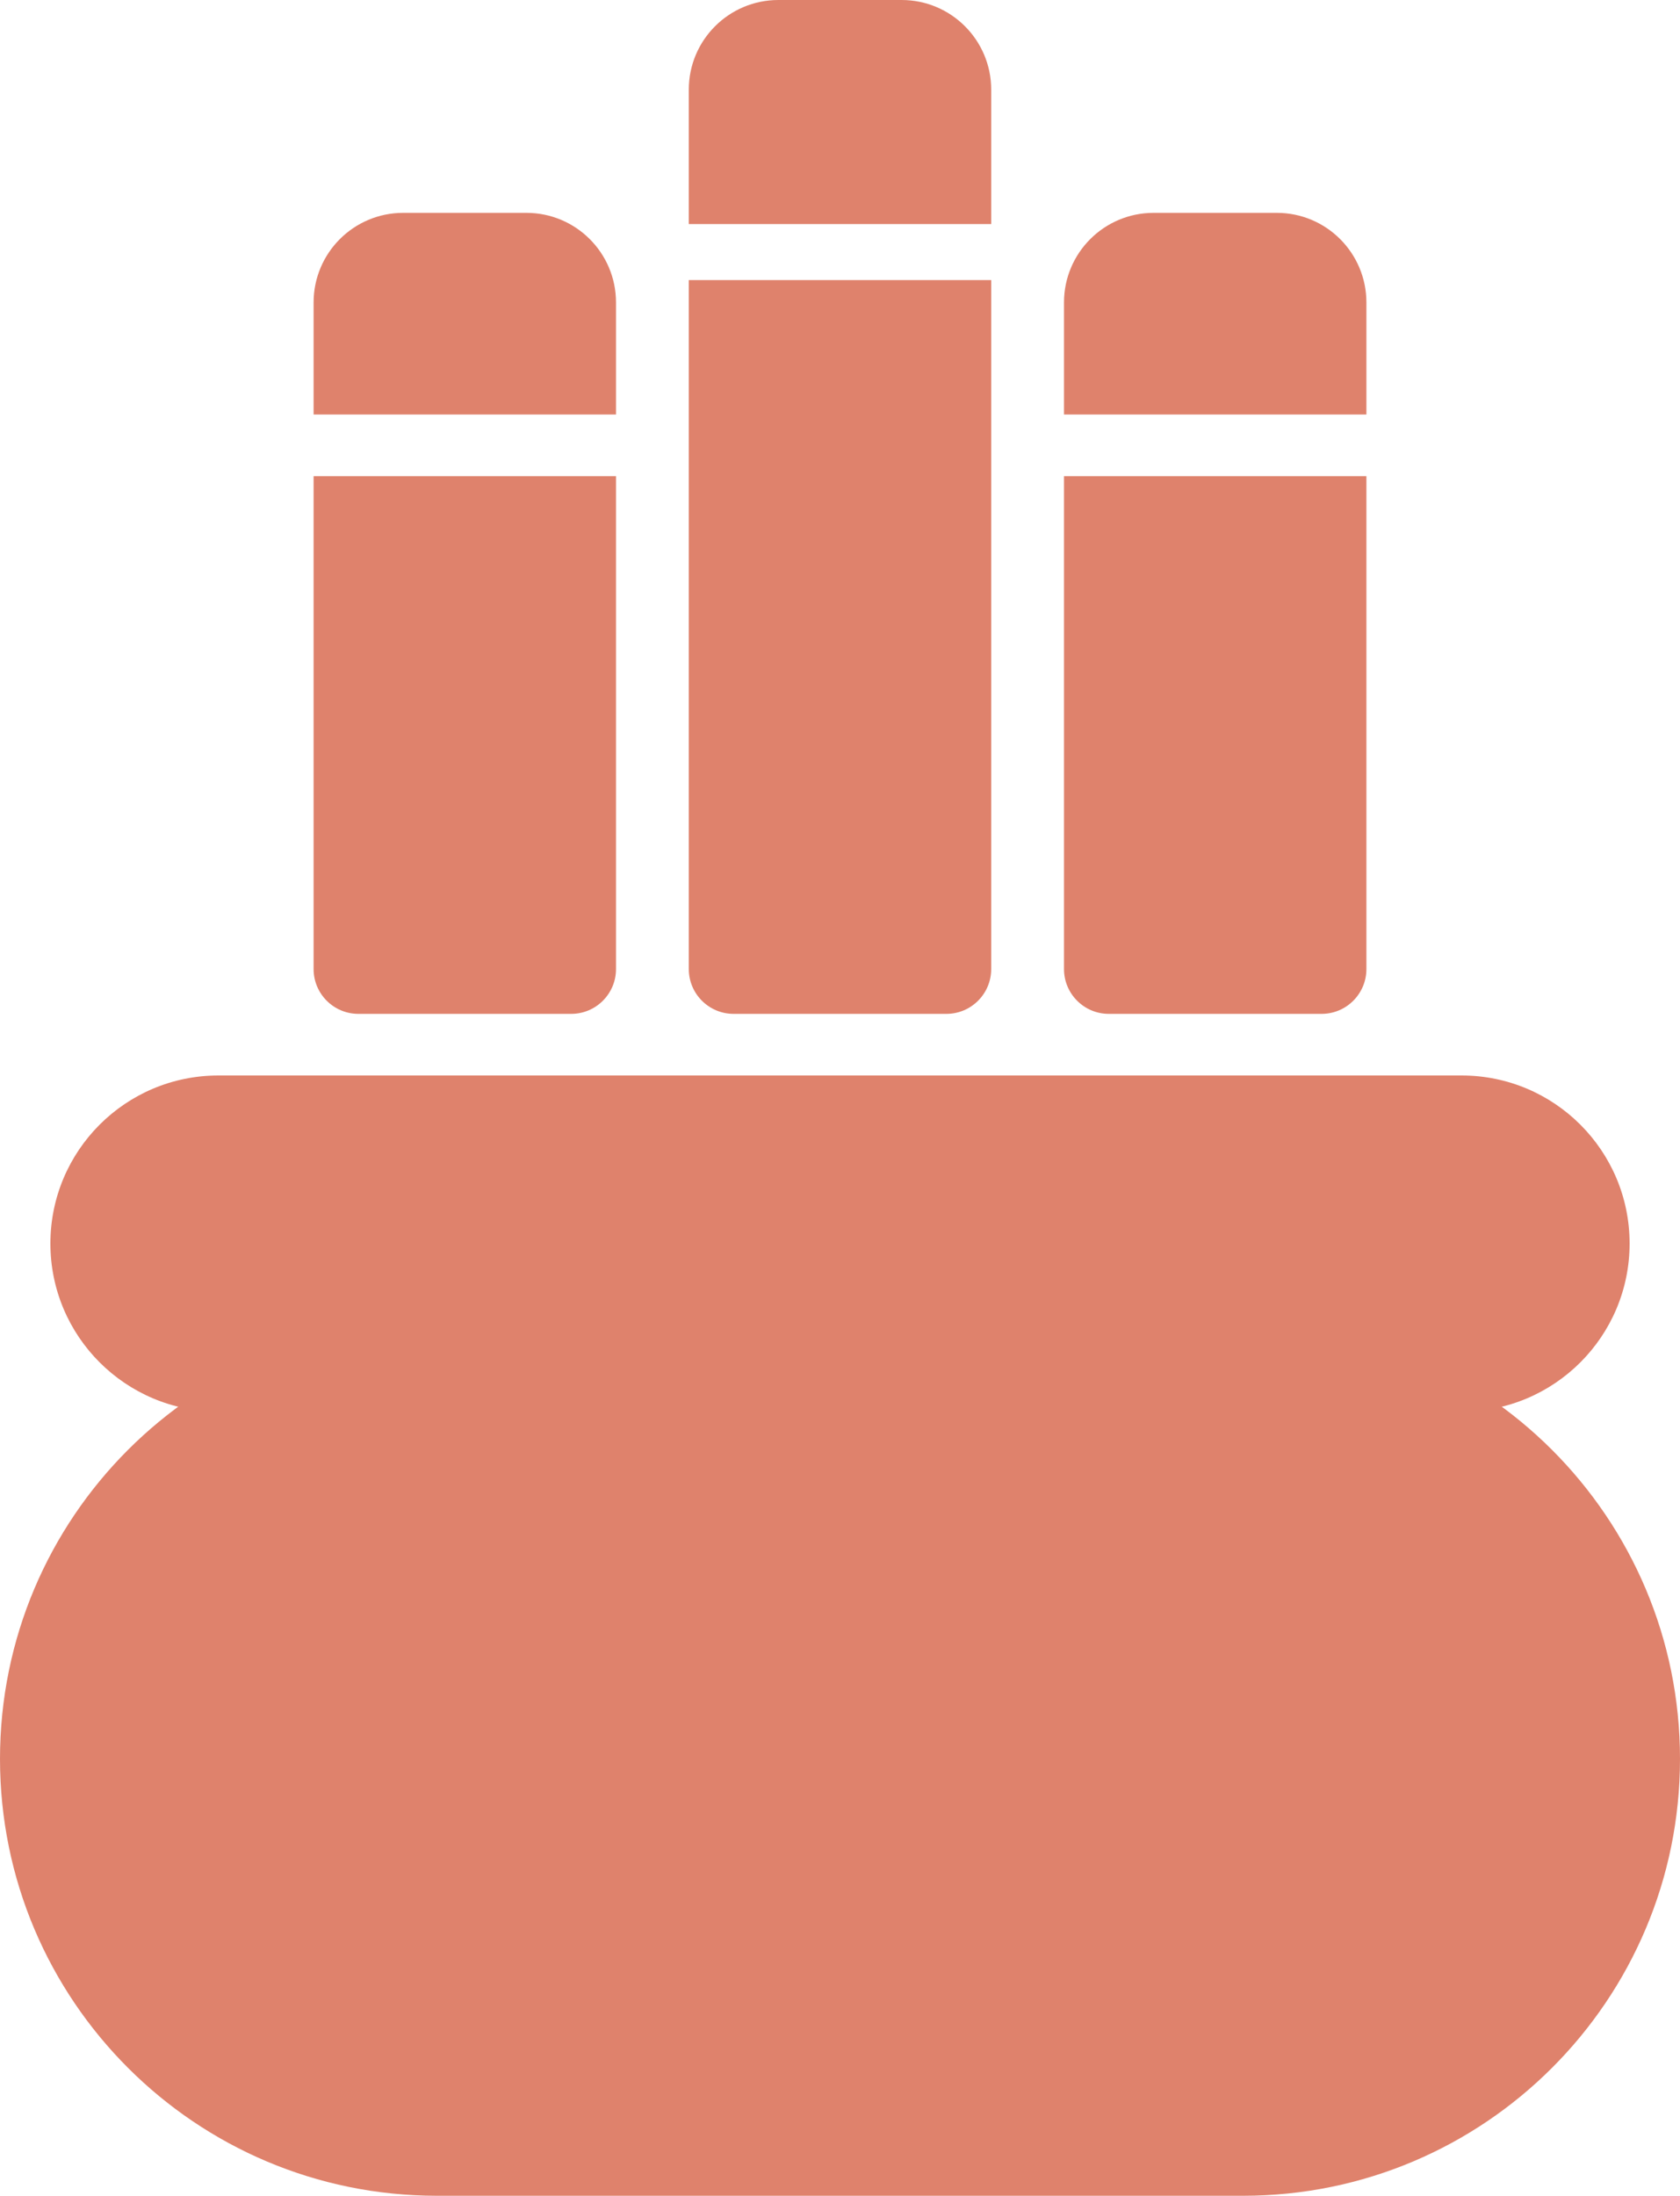 <svg width="300" height="392" viewBox="0 0 300 392" fill="none" xmlns="http://www.w3.org/2000/svg">
<path d="M9 222C9 205.431 22.431 192 39 192H261C277.569 192 291 205.431 291 222V222C291 238.569 277.569 252 261 252H39C22.431 252 9 238.569 9 222V222Z" fill="#DF826C"/>
<path d="M0 314C0 270.922 34.922 236 78 236H222C265.078 236 300 270.922 300 314V314C300 357.078 265.078 392 222 392H78C34.922 392 0 357.078 0 314V314Z" fill="#DF826C"/>
<path d="M56 85H110V173C110 177.418 106.418 181 102 181H64C59.582 181 56 177.418 56 173V85Z" fill="#DF826C"/>
<path d="M190 85H244V173C244 177.418 240.418 181 236 181H198C193.582 181 190 177.418 190 173V85Z" fill="#DF826C"/>
<path d="M190 54C190 45.163 197.163 38 206 38H228C236.837 38 244 45.163 244 54V74H190V54Z" fill="#DF826C"/>
<path d="M56 54C56 45.163 63.163 38 72 38H94C102.837 38 110 45.163 110 54V74H56V54Z" fill="#DF826C"/>
<path d="M123 16C123 7.163 130.163 0 139 0H161C169.837 0 177 7.163 177 16V40H123V16Z" fill="#DF826C"/>
<path d="M123 50H177V173C177 177.418 173.418 181 169 181H131C126.582 181 123 177.418 123 173V50Z" fill="#DF826C"/>
</svg>
